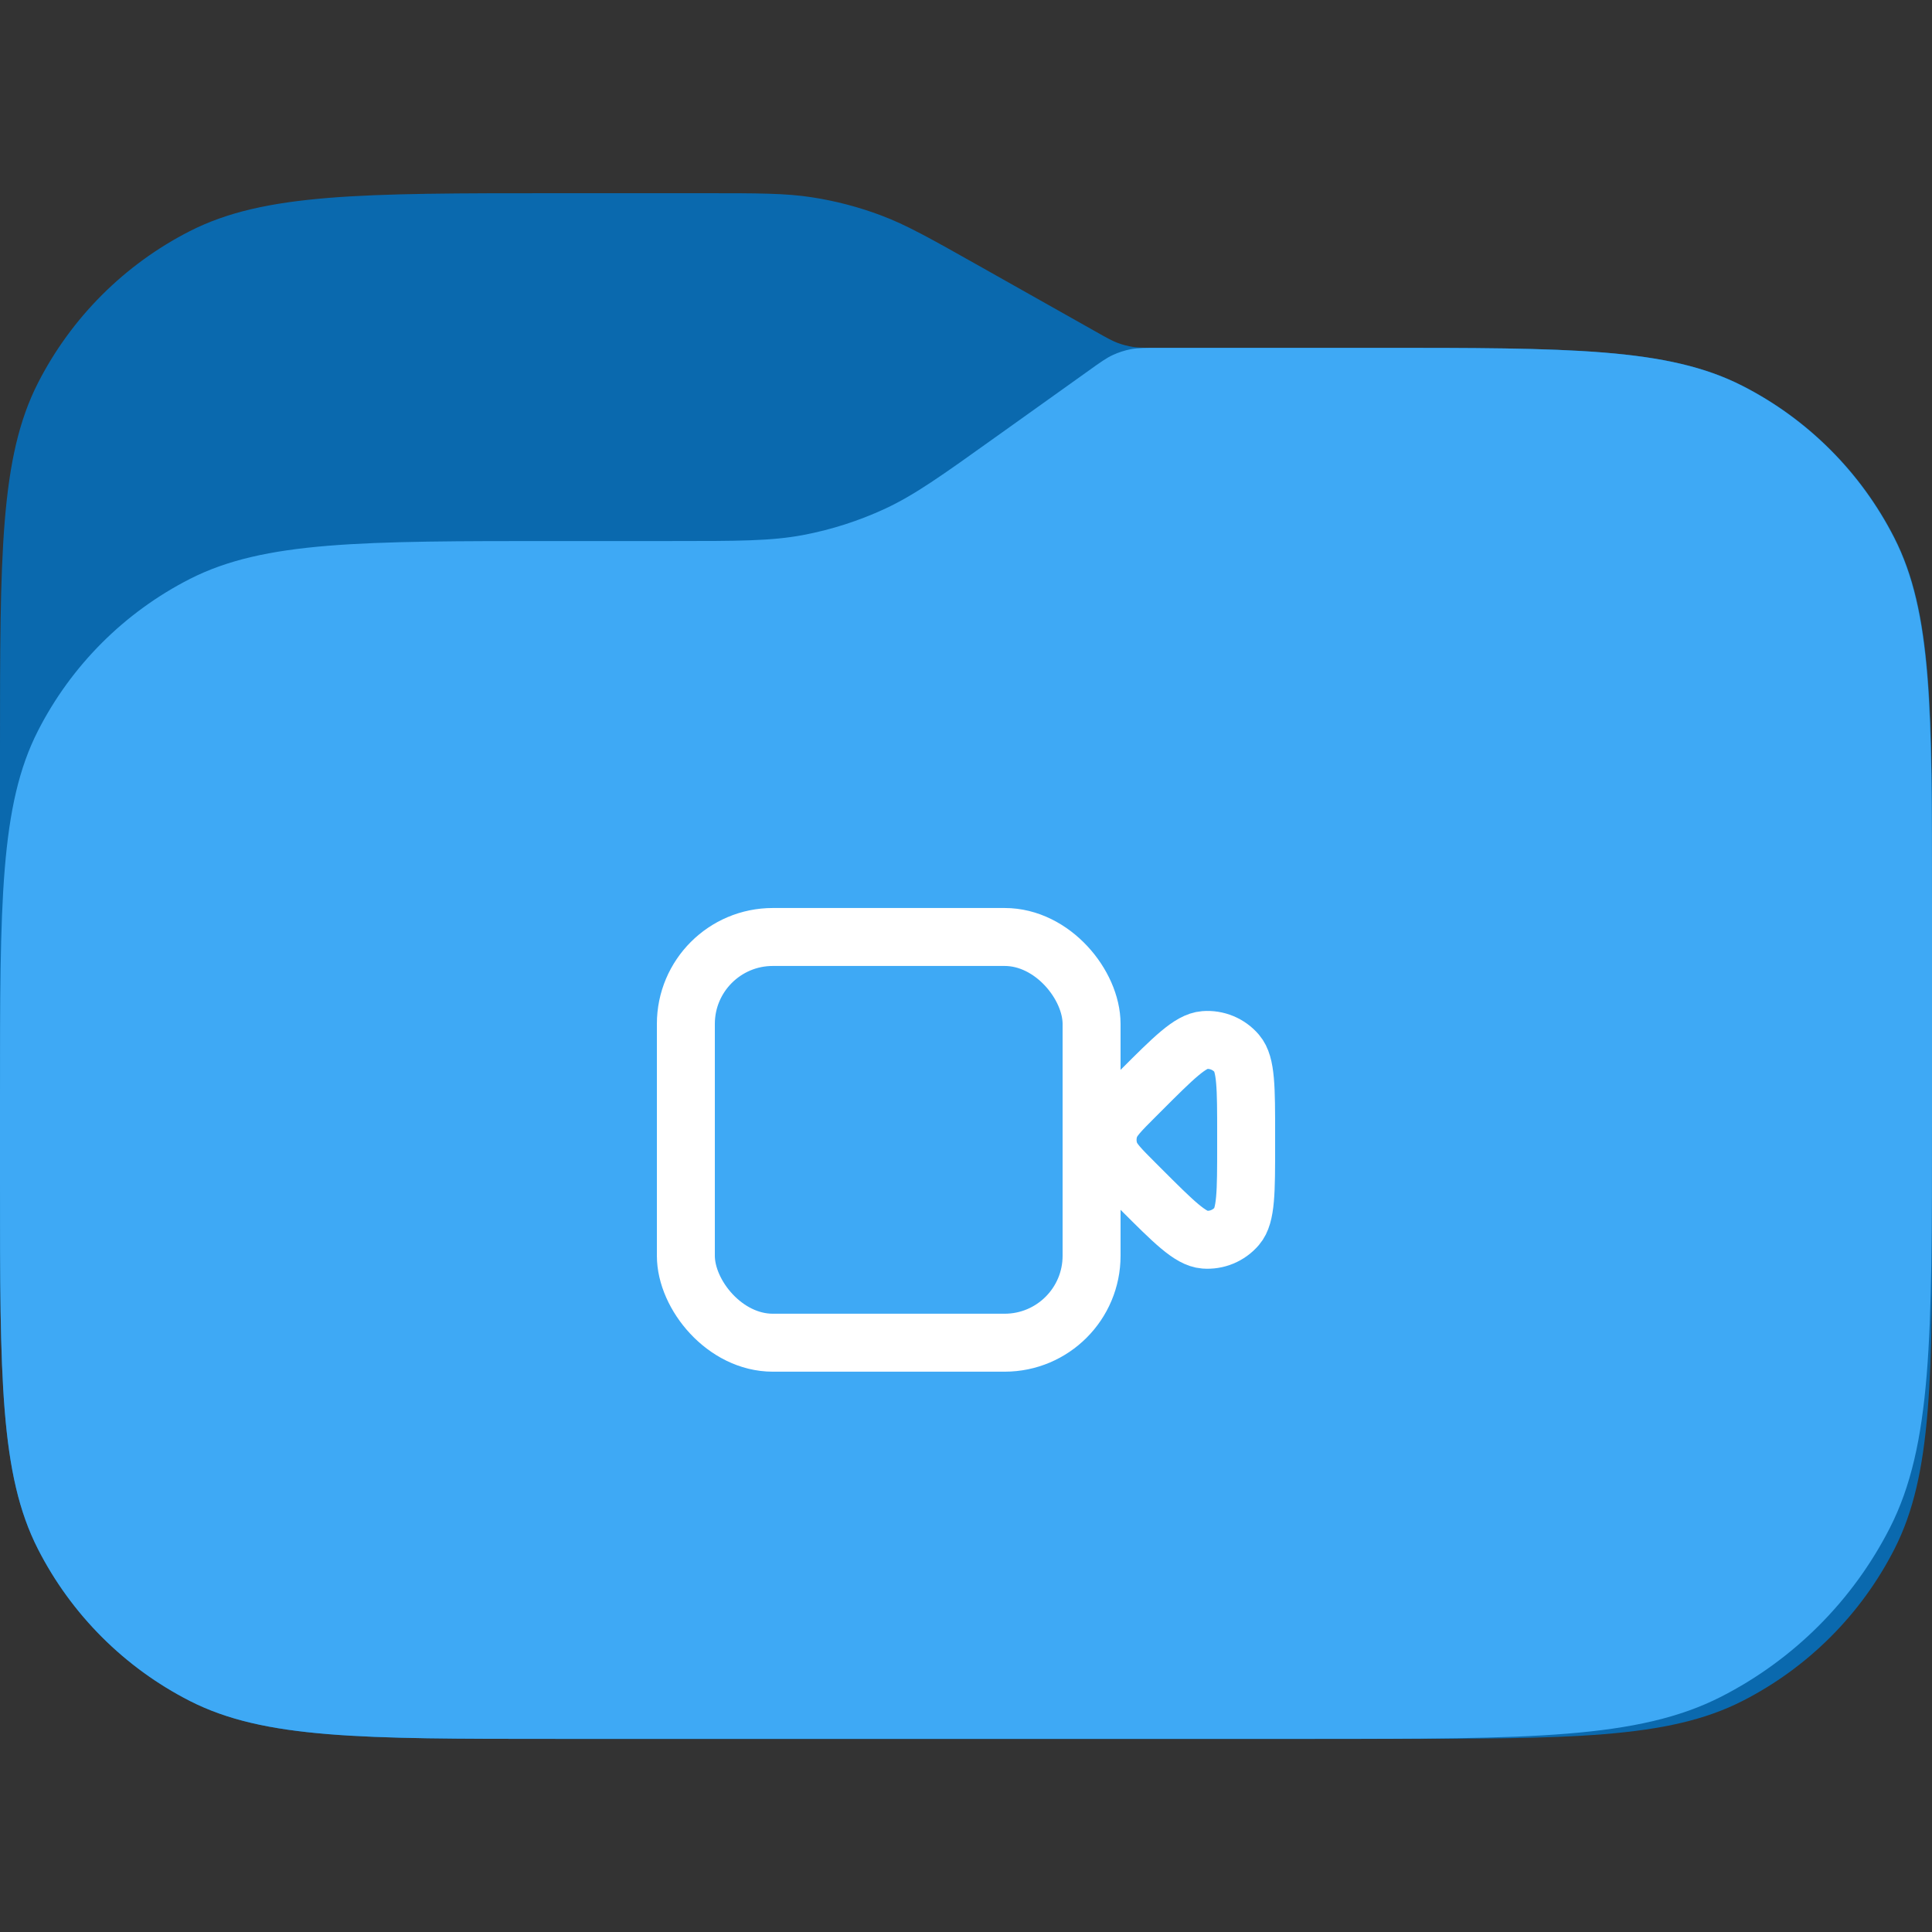 <svg width="50" height="50" viewBox="0 0 50 50" fill="none" xmlns="http://www.w3.org/2000/svg">
<rect x="0" y="0" width="50" height="50" fill="#333333" stroke="none"/>
<g clip-path="url(#clip0_82_3718)">
<path d="M50.01 30.601V23.402C50.01 18.361 50.01 15.841 49.029 13.916C48.166 12.222 46.789 10.845 45.095 9.983C43.17 9.002 40.65 9.002 35.609 9.002H29.941C29.628 9.002 29.472 9.002 29.319 8.978C29.184 8.957 29.051 8.922 28.923 8.874C28.779 8.82 28.642 8.743 28.37 8.589L25.293 6.855C24.066 6.164 23.453 5.819 22.803 5.575C22.226 5.358 21.629 5.201 21.02 5.107C20.334 5 19.63 5 18.222 5H14.4C9.36 5 6.84 5 4.914 5.981C3.221 6.844 1.844 8.221 0.981 9.914C0 11.84 0 14.36 0 19.401V30.601C0 35.642 0 38.162 0.981 40.087C1.844 41.781 3.221 43.158 4.914 44.021C6.84 45.002 9.36 45.002 14.4 45.002H35.609C40.65 45.002 43.17 45.002 45.095 44.021C46.789 43.158 48.166 41.781 49.029 40.087C50.01 38.162 50.01 35.642 50.01 30.601Z" fill="#0A69AE"/>
<path d="M50 29.001V23.402C50 18.361 50 15.841 49.019 13.916C48.156 12.222 46.779 10.845 45.086 9.983C43.16 9.002 40.64 9.002 35.599 9.002H30.027C29.646 9.002 29.455 9.002 29.272 9.036C29.109 9.067 28.951 9.118 28.801 9.187C28.631 9.266 28.476 9.376 28.167 9.598L28.167 9.598L25.756 11.319C24.362 12.316 23.665 12.813 22.903 13.167C22.227 13.48 21.514 13.709 20.782 13.847C19.956 14.002 19.099 14.002 17.386 14.002H14.4C9.36 14.002 6.84 14.002 4.914 14.983C3.221 15.846 1.844 17.223 0.981 18.916C0 20.841 0 23.362 0 28.402V30.601C0 35.642 0 38.162 0.981 40.087C1.844 41.781 3.221 43.158 4.914 44.021C6.84 45.002 9.36 45.002 14.4 45.002H33.999C39.6 45.002 42.401 45.002 44.54 43.912C46.421 42.953 47.951 41.423 48.91 39.541C50 37.402 50 34.602 50 29.001Z" fill="#3EA9F5"/>
<rect x="17.75" y="24.249" width="10.5" height="10.5" rx="2.25" stroke="white" stroke-width="1.5"/>
<path d="M29.381 28.368L29.519 28.23C30.375 27.374 30.804 26.945 31.172 26.916C31.491 26.891 31.802 27.02 32.01 27.264C32.25 27.544 32.25 28.15 32.25 29.362V29.636C32.25 30.848 32.25 31.454 32.01 31.734C31.802 31.978 31.491 32.107 31.172 32.082C30.804 32.053 30.375 31.624 29.519 30.768L29.381 30.63C28.985 30.234 28.787 30.036 28.713 29.808C28.648 29.607 28.648 29.391 28.713 29.19C28.787 28.962 28.985 28.764 29.381 28.368Z" stroke="white" stroke-width="1.5"/>
</g>
<defs>
<clipPath id="clip0_82_3718">
<rect width="50" height="50.002" fill="white"/>
</clipPath>
</defs>
</svg>
